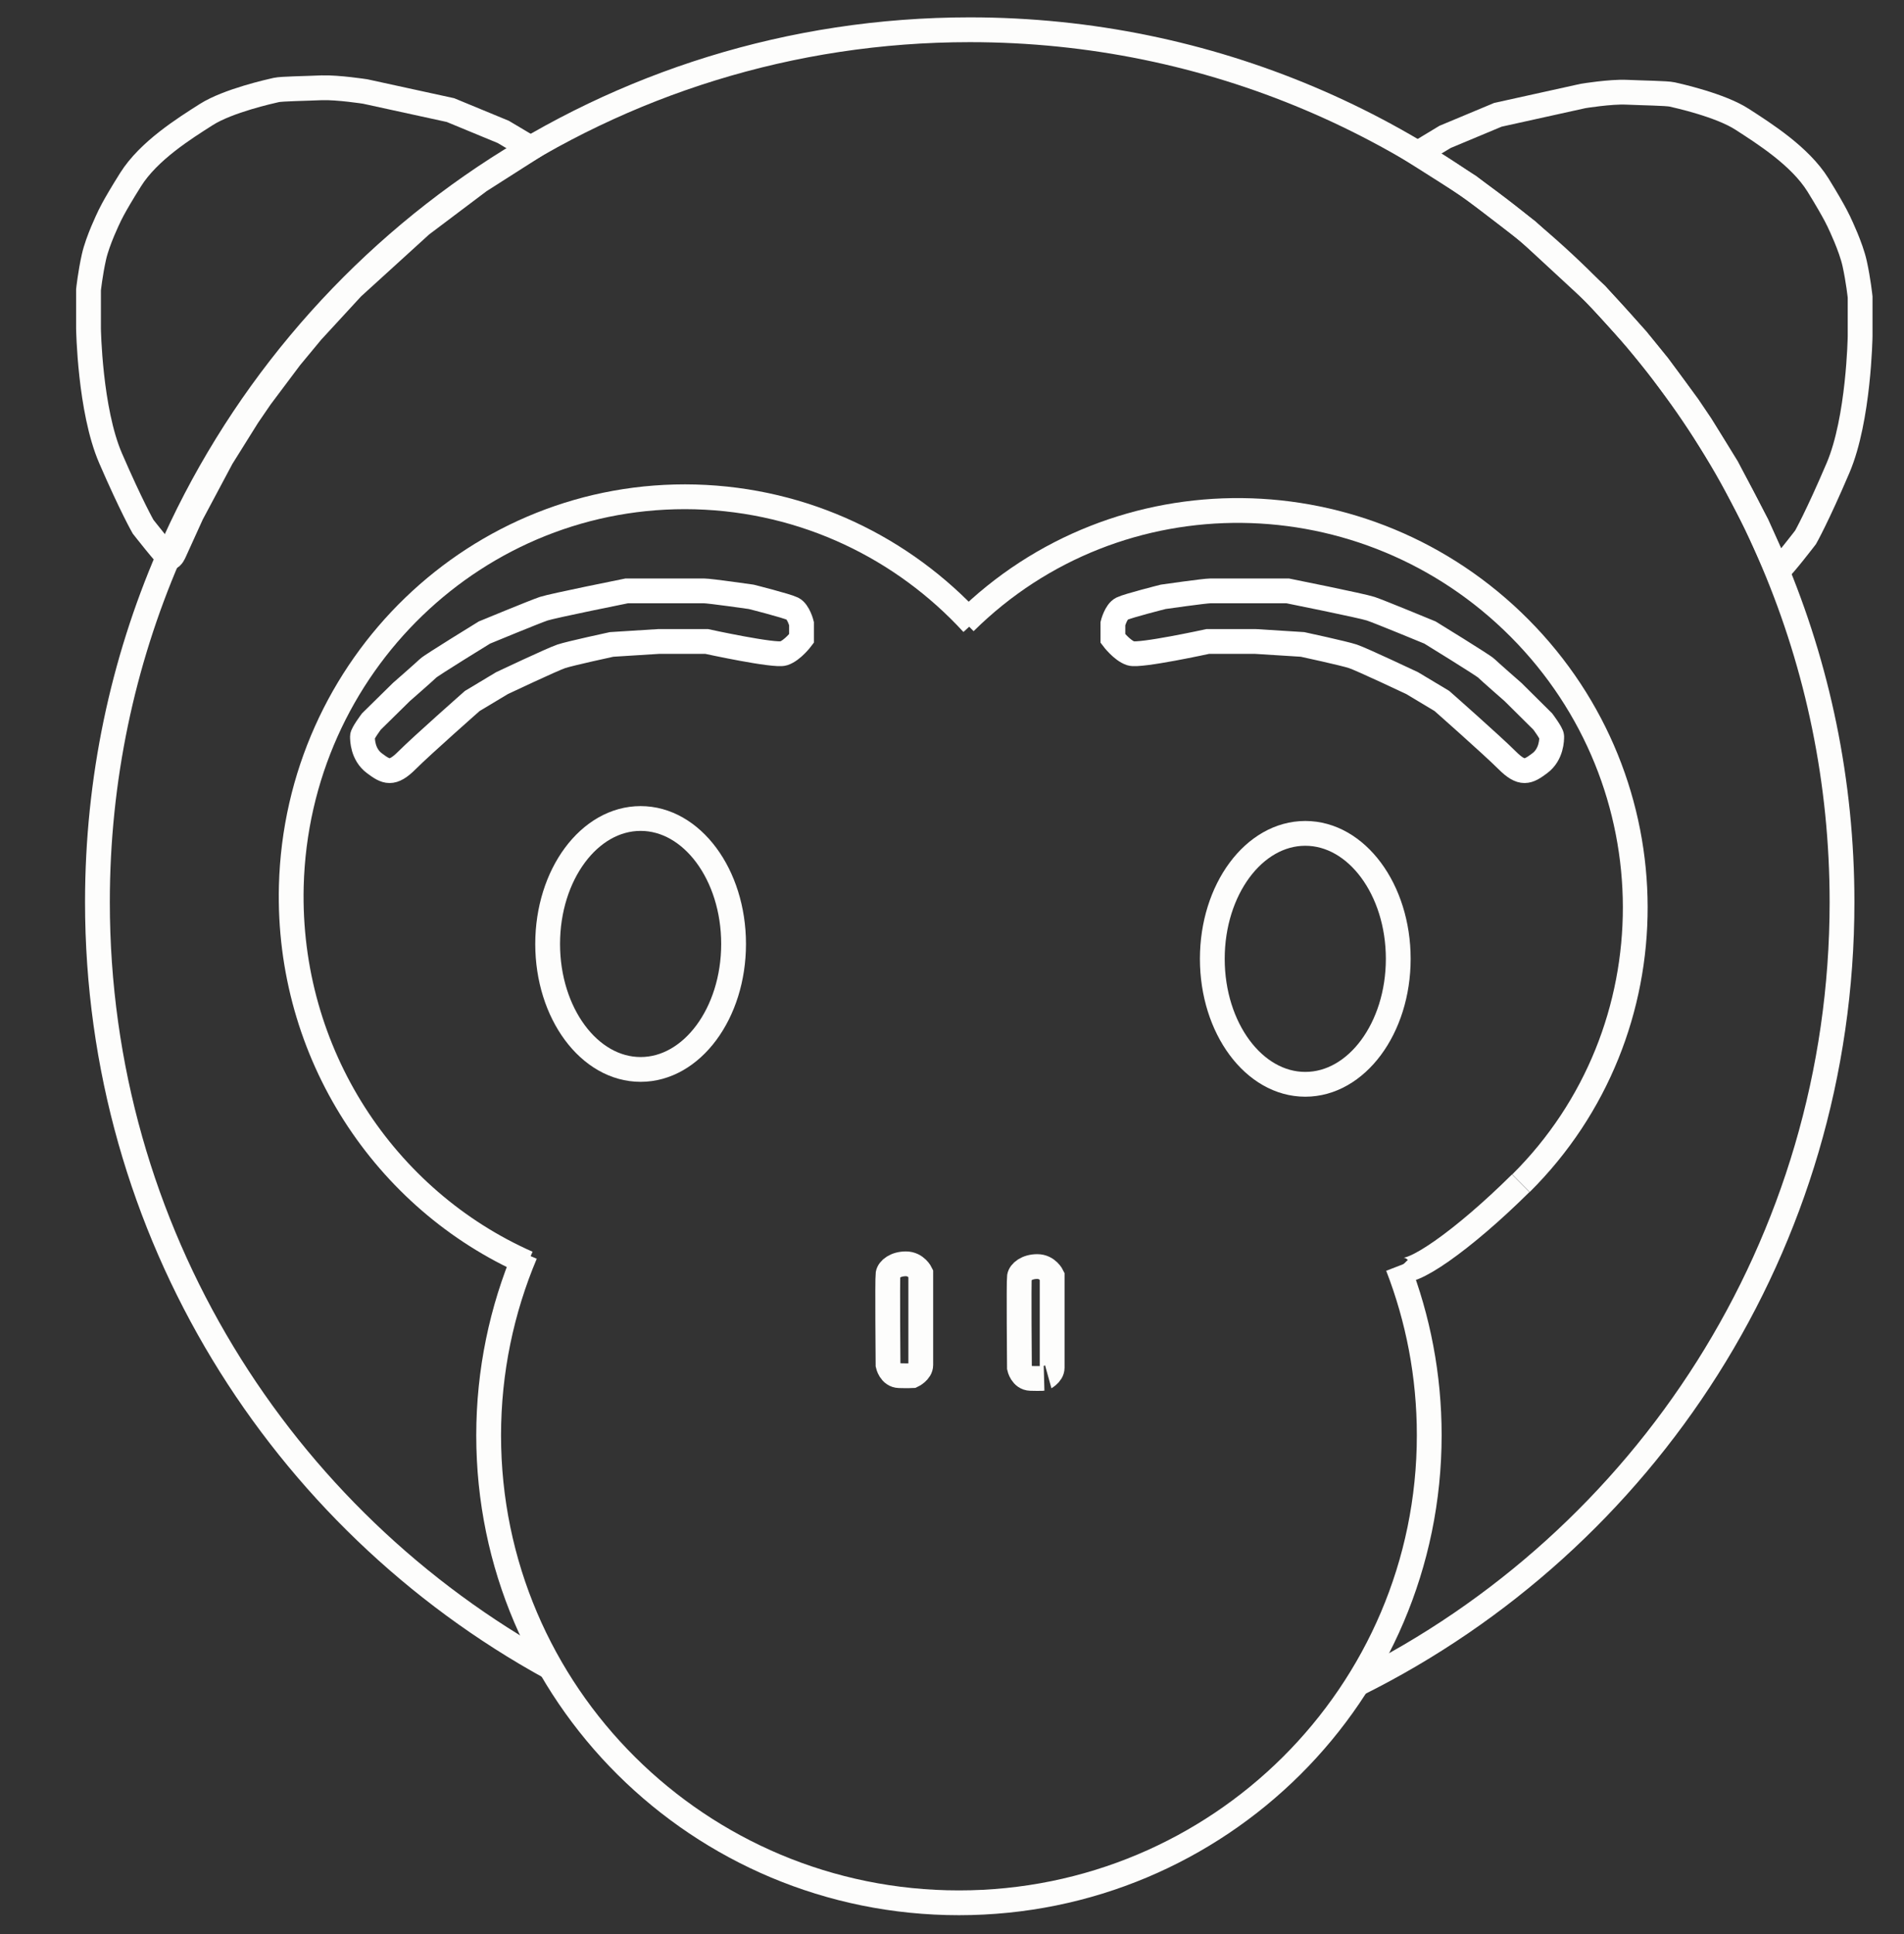 <?xml version="1.0" encoding="utf-8"?>
<!-- Generator: Adobe Illustrator 24.0.1, SVG Export Plug-In . SVG Version: 6.00 Build 0)  -->
<svg version="1.1" xmlns="http://www.w3.org/2000/svg" xmlns:xlink="http://www.w3.org/1999/xlink" x="0px" y="0px"
	 viewBox="0 0 768 780" style="enable-background:new 0 0 768 780;" xml:space="preserve">
<rect x="0" y="0" width="768" height="780" fill="#333333" stroke="none"/>
<style type="text/css">
	.st0{display:none;}
	.st1{display:inline;fill:#020202;stroke:#000000;stroke-width:5;stroke-miterlimit:10;}
	.st2{fill:none;stroke:#FDFDFC;stroke-width:10;stroke-miterlimit:10;}
	.st3{display:none;fill:none;stroke:#FDFDFC;stroke-width:5;stroke-miterlimit:10;}
	.st4{fill:none;stroke:#FFFFFF;stroke-width:10;stroke-miterlimit:10;}
</style>
<g id="Camada_2" class="st0">
	<polygon class="st1" points="-69.5,-39.5 -60.5,818.5 824.5,800.5 815.5,-26.5 	"/>
</g>
<g id="Camada_1">
	<ellipse id="olhoE" class="st2" cx="258.4" cy="380.7" rx="37.5" ry="50.6"/>
	<ellipse id="olhoD" class="st2" cx="526.5" cy="386.7" rx="37.5" ry="50.6"/>
	<path id="nariE" class="st2" d="M371.4,550.5v-37c0,0-1.8-3.8-6-3.8s-6.9,2.2-7.2,4.1s0,36.7,0,36.7s0.9,4.2,4.5,4.3
		c3.5,0.1,5.3,0,5.3,0S371.4,553.2,371.4,550.5z"/>
	<path id="nariD" class="st2" d="M424.4,551.6v-37c0,0-1.8-3.8-6-3.8s-6.9,2.2-7.2,4.1s0,36.7,0,36.7s0.9,4.2,4.5,4.3
		c3.5,0.1,5.3,0,5.3,0S424.4,554.3,424.4,551.6z"/>
	<ellipse id="boca" class="st3" cx="390.9" cy="644.5" rx="39.7" ry="46.9"/>
	<path id="rostoM" class="st2" d="M563.8,510.7c8.2,21.1,12.7,44.1,12.7,68.1c0,104.2-84.9,188.6-189.7,188.6S197.1,683,197.1,578.9
		c0-25.9,5.3-50.7,14.8-73.2"/>
	<path id="rostE_3_" class="st2" d="M212.8,509.4c-57.5-25.4-97-84.4-95.3-152c2.3-89,75.2-159.3,162.9-157
		c44.3,1.2,83.9,20.6,111.9,51.1"/>
	<path id="rostD_2_" class="st2" d="M613.4,477.2c-23.2,23-45.2,38.4-49.1,34.4"/>
	<path id="rostD_1_" class="st2" d="M389.2,251c61.7-61.1,161.8-60,223.8,2.4s62.1,162.6,0.5,223.8"/>
	<path id="cabeca" class="st2" d="M222.1,672.5C113.2,612.7,39.3,496.9,39.3,363.8c0-49.5,10.2-96.6,28.6-139.3
		C121.9,99.5,246.3,12,391.2,12C585.5,12,743,169.5,743,363.8c0,138.1-79.6,257.7-195.4,315.3"/>
	<path id="oreD" class="st2" d="M571.8,61.9l11.1-6.7l21.3-8.9l34.4-7.6c0,0,11-1.8,17.5-1.5c6.5,0.3,16.2,0.4,18.4,0.9
		s19.4,4.3,28.2,10c8.8,5.7,23.3,14.8,30.6,26.5c7.3,11.8,8.8,15.6,8.8,15.6s4.5,9.3,6,16.1s2.2,13.5,2.2,13.5v15.8
		c0,0-0.5,33.4-8.9,53.1s-13.1,28-13.1,28s-9.6,12.5-10.6,12.7c-1,0.2-2-2.2-2-2.2l-7-15.6l-12.1-23.1l-10.5-17l-5.2-7.7l-12-16.3
		l-8.7-10.7l-16.3-18l-27.8-25.7l-23.5-18L571.8,61.9z"/>
	<path id="oreE" class="st2" d="M214.1,59.8L203,53.2l-21.3-8.8l-34.4-7.5c0,0-11-1.7-17.5-1.5c-6.5,0.3-16.2,0.4-18.4,0.9
		c-2.2,0.5-19.4,4.3-28.2,9.9S60,60.8,52.7,72.4s-8.8,15.3-8.8,15.3s-4.5,9.2-6,15.9c-1.5,6.7-2.2,13.3-2.2,13.3v15.6
		c0,0,0.5,32.9,8.9,52.3s13.1,27.6,13.1,27.6s9.6,12.3,10.6,12.5s2-2.2,2-2.2l7-15.4l12.1-22.7l10.5-16.8l5.2-7.6l12-16l8.7-10.5
		l16.3-17.7l27.8-25.3L193.4,73L214.1,59.8z"/>
	<path id="sombE" class="st4" d="M149.8,291c0,0-3.6,4.8-3.6,6s0,7.2,4.8,10.8c4.8,3.6,7.2,4.8,13.2-1.2s26.3-23.9,26.3-23.9l12-7.2
		c0,0,20.3-9.6,23.9-10.8s20.3-4.8,20.3-4.8l19.1-1.2H285c0,0,27.5,6,31.1,4.8c3.6-1.2,7.2-6,7.2-6v-6c0,0-1.2-4.8-3.6-6
		c-2.4-1.2-16.7-4.8-16.7-4.8s-16.7-2.4-19.1-2.4c-2.4,0-31.1,0-31.1,0s-29.9,6-33.5,7.2c-3.6,1.2-23.9,9.6-23.9,9.6
		s-21.5,13.2-22.7,14.4c-1.2,1.2-10.8,9.6-10.8,9.6L149.8,291z"/>
	<path id="sombD" class="st4" d="M622.3,291c0,0,3.6,4.8,3.6,6s0,7.2-4.8,10.8c-4.8,3.6-7.2,4.8-13.2-1.2s-26.3-23.9-26.3-23.9
		l-12-7.2c0,0-20.3-9.6-23.9-10.8c-3.6-1.2-20.3-4.8-20.3-4.8l-19.1-1.2h-19.1c0,0-27.5,6-31.1,4.8c-3.6-1.2-7.2-6-7.2-6v-6
		c0,0,1.2-4.8,3.6-6c2.4-1.2,16.7-4.8,16.7-4.8s16.7-2.4,19.1-2.4c2.4,0,31.1,0,31.1,0s29.9,6,33.5,7.2c3.6,1.2,23.9,9.6,23.9,9.6
		s21.5,13.2,22.7,14.4c1.2,1.2,10.8,9.6,10.8,9.6L622.3,291z"/>
</g>
</svg>
